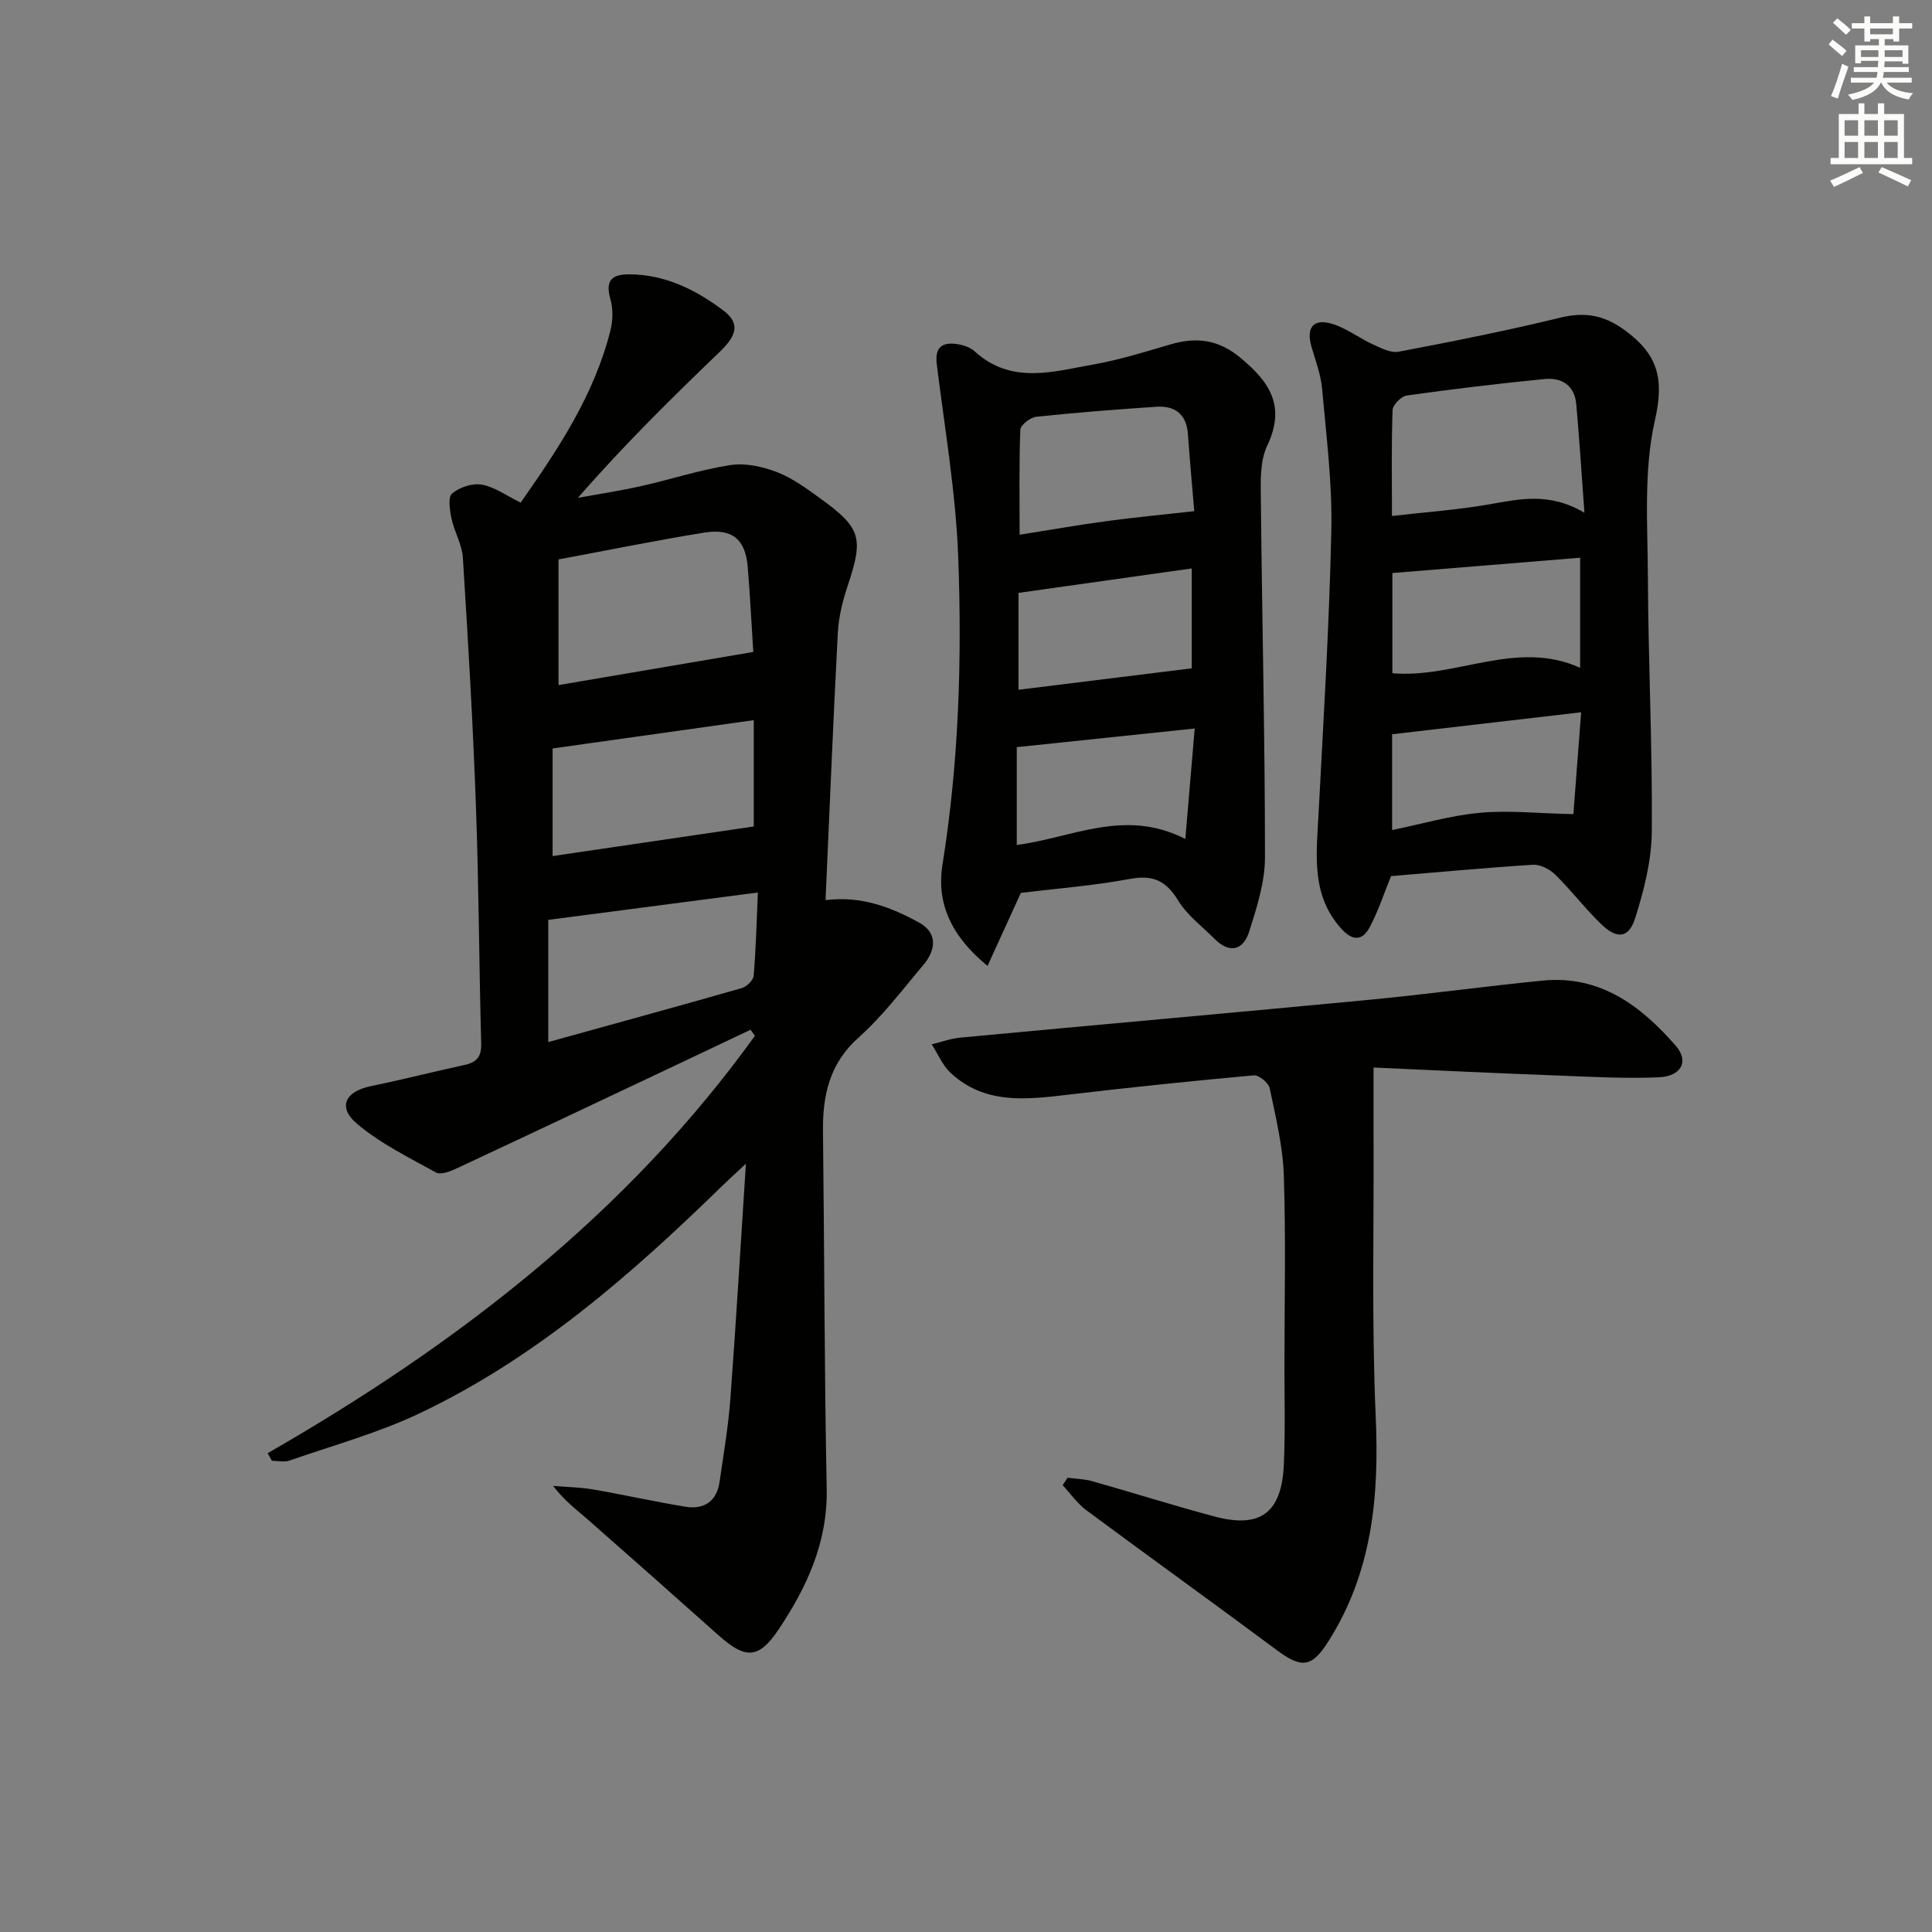 <svg enable-background="new 0 0 400 400" viewBox="0 0 400 400" xmlns="http://www.w3.org/2000/svg"><rect x="0" y="0" width="400" height="400" fill="#808080" stroke="none"/><g fill="#010100"><path d="m55.41 300.87c39.22-22.52 74.39-49.59 100.89-86.42-.3-.42-.61-.84-.91-1.25-5.28 2.51-10.56 5.02-15.84 7.51-15.03 7.1-30.04 14.21-45.1 21.24-1.28.6-3.22 1.33-4.19.8-5.61-3.11-11.52-6-16.36-10.1-4.06-3.44-2.42-6.68 2.85-7.77 6.5-1.34 12.94-2.98 19.42-4.39 2.47-.54 3.53-1.65 3.46-4.4-.45-16.47-.5-32.94-1.1-49.4-.62-17.09-1.62-34.17-2.7-51.24-.17-2.73-1.77-5.35-2.35-8.09-.36-1.72-.77-4.43.12-5.18 1.54-1.3 4.21-2.19 6.15-1.84 2.67.48 5.1 2.28 8.05 3.72 7.71-11 15.24-22.26 18.6-35.72.5-2.02.54-4.4-.02-6.38-1.1-3.93.25-5.2 4.05-5.16 7.36.07 13.55 3.18 19.22 7.39 3.53 2.63 3.05 5.1-.56 8.58-10.04 9.65-19.97 19.42-29.44 30.3 4.39-.8 8.82-1.47 13.17-2.45 6.15-1.38 12.19-3.38 18.4-4.33 3.08-.47 6.62.3 9.6 1.44 3.2 1.23 6.11 3.37 8.94 5.41 8.57 6.19 9.06 8.21 5.73 18.18-1.04 3.12-1.86 6.44-2.03 9.71-.97 18.42-1.71 36.85-2.54 55.33 7.38-.92 13.54 1.45 19.37 4.65 3.58 1.97 3.79 5.34.82 8.85-4.3 5.08-8.35 10.49-13.29 14.89-6.09 5.42-7.52 11.98-7.43 19.53.29 24.64.28 49.29.77 73.92.22 11.09-4.1 20.41-9.97 29.18-4.13 6.17-6.88 6.14-12.45 1.17-8.94-7.98-17.9-15.92-26.91-23.83-2.37-2.08-4.92-3.95-7.32-7.08 2.77.23 5.58.27 8.31.74 6.37 1.1 12.69 2.52 19.07 3.57 3.89.64 6.5-1.11 7.09-5.16.83-5.73 1.81-11.46 2.24-17.22 1.17-15.71 2.09-31.43 3.21-48.63-2.39 2.23-3.79 3.49-5.13 4.8-18.77 18.31-38.47 35.48-62.36 46.84-8.61 4.1-17.96 6.66-27 9.81-1.09.38-2.42.05-3.64.05-.31-.52-.6-1.04-.89-1.57zm60.22-185.05v26.02c13.41-2.28 26.59-4.52 40.33-6.86-.37-5.73-.66-11.66-1.15-17.57-.47-5.73-3.18-8.07-9-7.14-9.79 1.58-19.52 3.57-30.18 5.55zm-2.12 99.93c13.63-3.78 26.88-7.4 40.07-11.18 1.01-.29 2.38-1.61 2.46-2.55.47-5.54.6-11.11.87-17.24-15.01 1.96-29.08 3.8-43.4 5.67zm42.55-66.65c-14.49 2.04-28.04 3.95-41.65 5.86v22.28c14.23-2.09 28.04-4.12 41.65-6.13 0-7.02 0-14.24 0-22.01z"/><path d="m288 181.39c-1.52 3.71-2.67 7.33-4.44 10.62-1.52 2.82-3.55 2.84-5.89.23-6.17-6.88-5.14-15.02-4.71-23.2 1.04-19.74 2.25-39.48 2.68-59.24.21-9.75-1.05-19.56-1.91-29.31-.26-2.93-1.36-5.8-2.19-8.66-1.18-4.03.38-6 4.37-4.75 2.94.92 5.53 2.94 8.37 4.24 1.67.77 3.68 1.81 5.3 1.5 11.19-2.13 22.38-4.35 33.45-7.05 5.13-1.25 9.07-.55 13.41 2.63 6.77 4.96 8.17 9.94 6.2 18.59-2.39 10.49-1.5 21.8-1.46 32.75.08 17.47.95 34.94.81 52.4-.05 5.99-1.6 12.11-3.42 17.88-1.34 4.27-3.77 4.5-7.1 1.28s-6.16-6.97-9.47-10.22c-1.15-1.13-3.13-2.14-4.66-2.04-9.92.63-19.84 1.56-29.34 2.35zm.19-74.56c7.13-.82 13.57-1.27 19.91-2.37 6.35-1.1 12.59-2.65 19.94 1.7-.62-8.45-1.07-15.48-1.69-22.49-.34-3.87-3.01-5.54-6.54-5.2-9.55.94-19.08 2.08-28.58 3.42-1.13.16-2.87 1.94-2.91 3.02-.26 7.12-.13 14.23-.13 21.92zm.09 32.56c13.17 1.12 25.67-7.09 38.87-1.13 0-7.86 0-15.21 0-22.79-13.26 1.08-26.07 2.12-38.87 3.17zm37.47 29.17c.44-5.84.99-13.04 1.61-21.09-13.85 1.61-26.46 3.08-39.14 4.55v19.83c6.24-1.28 12.17-3.02 18.21-3.57 5.88-.55 11.88.12 19.32.28z"/><path d="m211.36 184.86c-2.46 5.38-4.52 9.91-6.9 15.12-7.49-6.13-10.62-12.93-9.33-20.97 3.39-21.13 4.05-42.41 3.26-63.67-.5-13.35-2.8-26.63-4.44-39.93-.44-3.56 1.13-4.61 4.2-4.17 1.27.18 2.72.67 3.65 1.51 7.64 6.96 16.35 4.16 24.79 2.67 5.36-.95 10.59-2.62 15.83-4.14 5.29-1.53 9.79-1 14.32 2.73 6.14 5.05 9.52 10.07 5.61 18.29-1.54 3.24-1.34 7.5-1.3 11.28.24 24.63.85 49.25.85 73.88 0 5.14-1.68 10.4-3.26 15.39-1.2 3.8-4.01 4.72-7.18 1.53-2.58-2.59-5.68-4.89-7.53-7.93-2.5-4.1-5.2-5.37-9.99-4.48-7.65 1.42-15.46 2.02-22.58 2.89zm35.9-79.03c-.38-4.5-.9-10.24-1.32-15.99-.31-4.17-2.74-5.89-6.61-5.62-8.28.56-16.55 1.19-24.79 2.07-1.23.13-3.25 1.71-3.29 2.68-.28 7.11-.15 14.23-.15 21.74 6.32-1 12.17-2.03 18.04-2.82 5.74-.78 11.53-1.32 18.12-2.06zm-36.39 36.98c12.11-1.5 23.93-2.96 35.87-4.44 0-6.34 0-13.6 0-20.68-11.93 1.68-23.63 3.34-35.87 5.06zm36.48 8.02c-12.8 1.34-24.58 2.58-36.84 3.86v20.25c11.51-1.48 22.31-7.67 34.9-1.24.68-8.01 1.28-15.11 1.94-22.87z"/><path d="m284.38 221.02c0 5.4-.02 9.94 0 14.47.08 19.31-.4 38.65.45 57.93.73 16.51-.75 32.15-9.81 46.42-3.42 5.4-5.52 5.64-10.69 1.79-13.07-9.73-26.32-19.24-39.41-28.95-1.88-1.4-3.28-3.44-4.91-5.19.34-.51.69-1.03 1.03-1.54 1.69.23 3.45.25 5.07.71 8.47 2.39 16.86 5.05 25.36 7.32 9.43 2.52 13.87-.74 14.33-10.64.32-6.98.12-13.99.13-20.99.01-13 .3-26-.13-38.99-.2-6.06-1.68-12.1-2.93-18.08-.23-1.11-2.25-2.73-3.3-2.64-12.9 1.17-25.79 2.51-38.66 4.03-8.56 1.01-17.07 1.99-24.08-4.53-1.69-1.57-2.64-3.93-3.93-5.93 1.99-.47 3.96-1.2 5.99-1.39 28.29-2.65 56.6-5.15 84.89-7.85 11.9-1.14 23.75-2.78 35.64-3.95 11.84-1.16 20.29 5.2 27.51 13.47 2.82 3.24 1.2 6.36-3.58 6.56-6.8.28-13.63-.09-20.44-.36-13.12-.48-26.23-1.12-38.53-1.67z"/></g><path d="m378.6 9.2.8-1c.9.7 1.9 1.4 2.9 2.3l-.9 1.1c-1.1-.9-2-1.7-2.8-2.4zm.5 10.7c.9-2.1 1.6-4.3 2.3-6.7.4.2.8.4 1.3.6-.7 2.1-1.5 4.2-2.2 6.6zm.4-15.2.9-.9c1 .8 2 1.6 2.8 2.4l-1 1c-1-.9-1.9-1.8-2.7-2.5zm12.5-1.3h1.2v1.4h2.7v1.1h-2.7v2.7h-1.2v-.5h-1.8v1.3h4.9v3.8h-1.2v-.5h-3.7c0 .4-.1.9-.1 1.2h5.1v1h-5.2c0 .5-.1.9-.2 1.2h6v1h-5.2c1.1 1.3 2.9 2 5.5 2.2-.4.4-.7.8-.9 1.3-2.9-.5-4.8-1.6-5.7-3.5h-.1c-.8 1.7-2.7 2.9-5.9 3.6-.2-.4-.6-.8-.9-1.1 2.8-.6 4.6-1.4 5.4-2.5h-4.8v-1h5.3c.1-.3.2-.7.2-1.2h-4.9v-1h5c0-.4 0-.8.1-1.3h-3.6v.5h-1.2v-3.7h4.9v-1.3h-1.8v.5h-1.2v-2.7h-2.6v-1.1h2.6v-1.4h1.2v1.4h4.7v-1.4zm-6.7 8.4h3.6c0-.4 0-.9 0-1.4h-3.6zm1.9-4.7h4.7v-1.2h-4.7zm6.7 3.3h-3.7v1.4h3.7z" fill="#fbfcfa"/><path d="m384.7 21.4h1.3v2.2h2.8v-2.2h1.3v2.2h4.1v9.1h1.7v1.3h-16.9v-1.3h1.7v-9.1h4.1v-2.2zm.3 13.2.7 1.2c-1.8.9-3.8 1.9-6 2.9-.2-.4-.5-.8-.8-1.3 2.4-1 4.4-2 6.1-2.8zm-3.1-6.5h2.8v-3.2h-2.8zm0 4.6h2.8v-3.3h-2.8zm4.1-4.6h2.8v-3.2h-2.8zm0 4.6h2.8v-3.3h-2.8v3.2zm3.6 1.9c2.1.9 4.1 1.8 6.1 2.7l-.7 1.3c-2.2-1.1-4.2-2-6.1-2.9zm3.3-9.7h-2.8v3.2h2.8zm-2.8 7.8h2.8v-3.3h-2.8z" fill="#fbfcfa"/></svg>